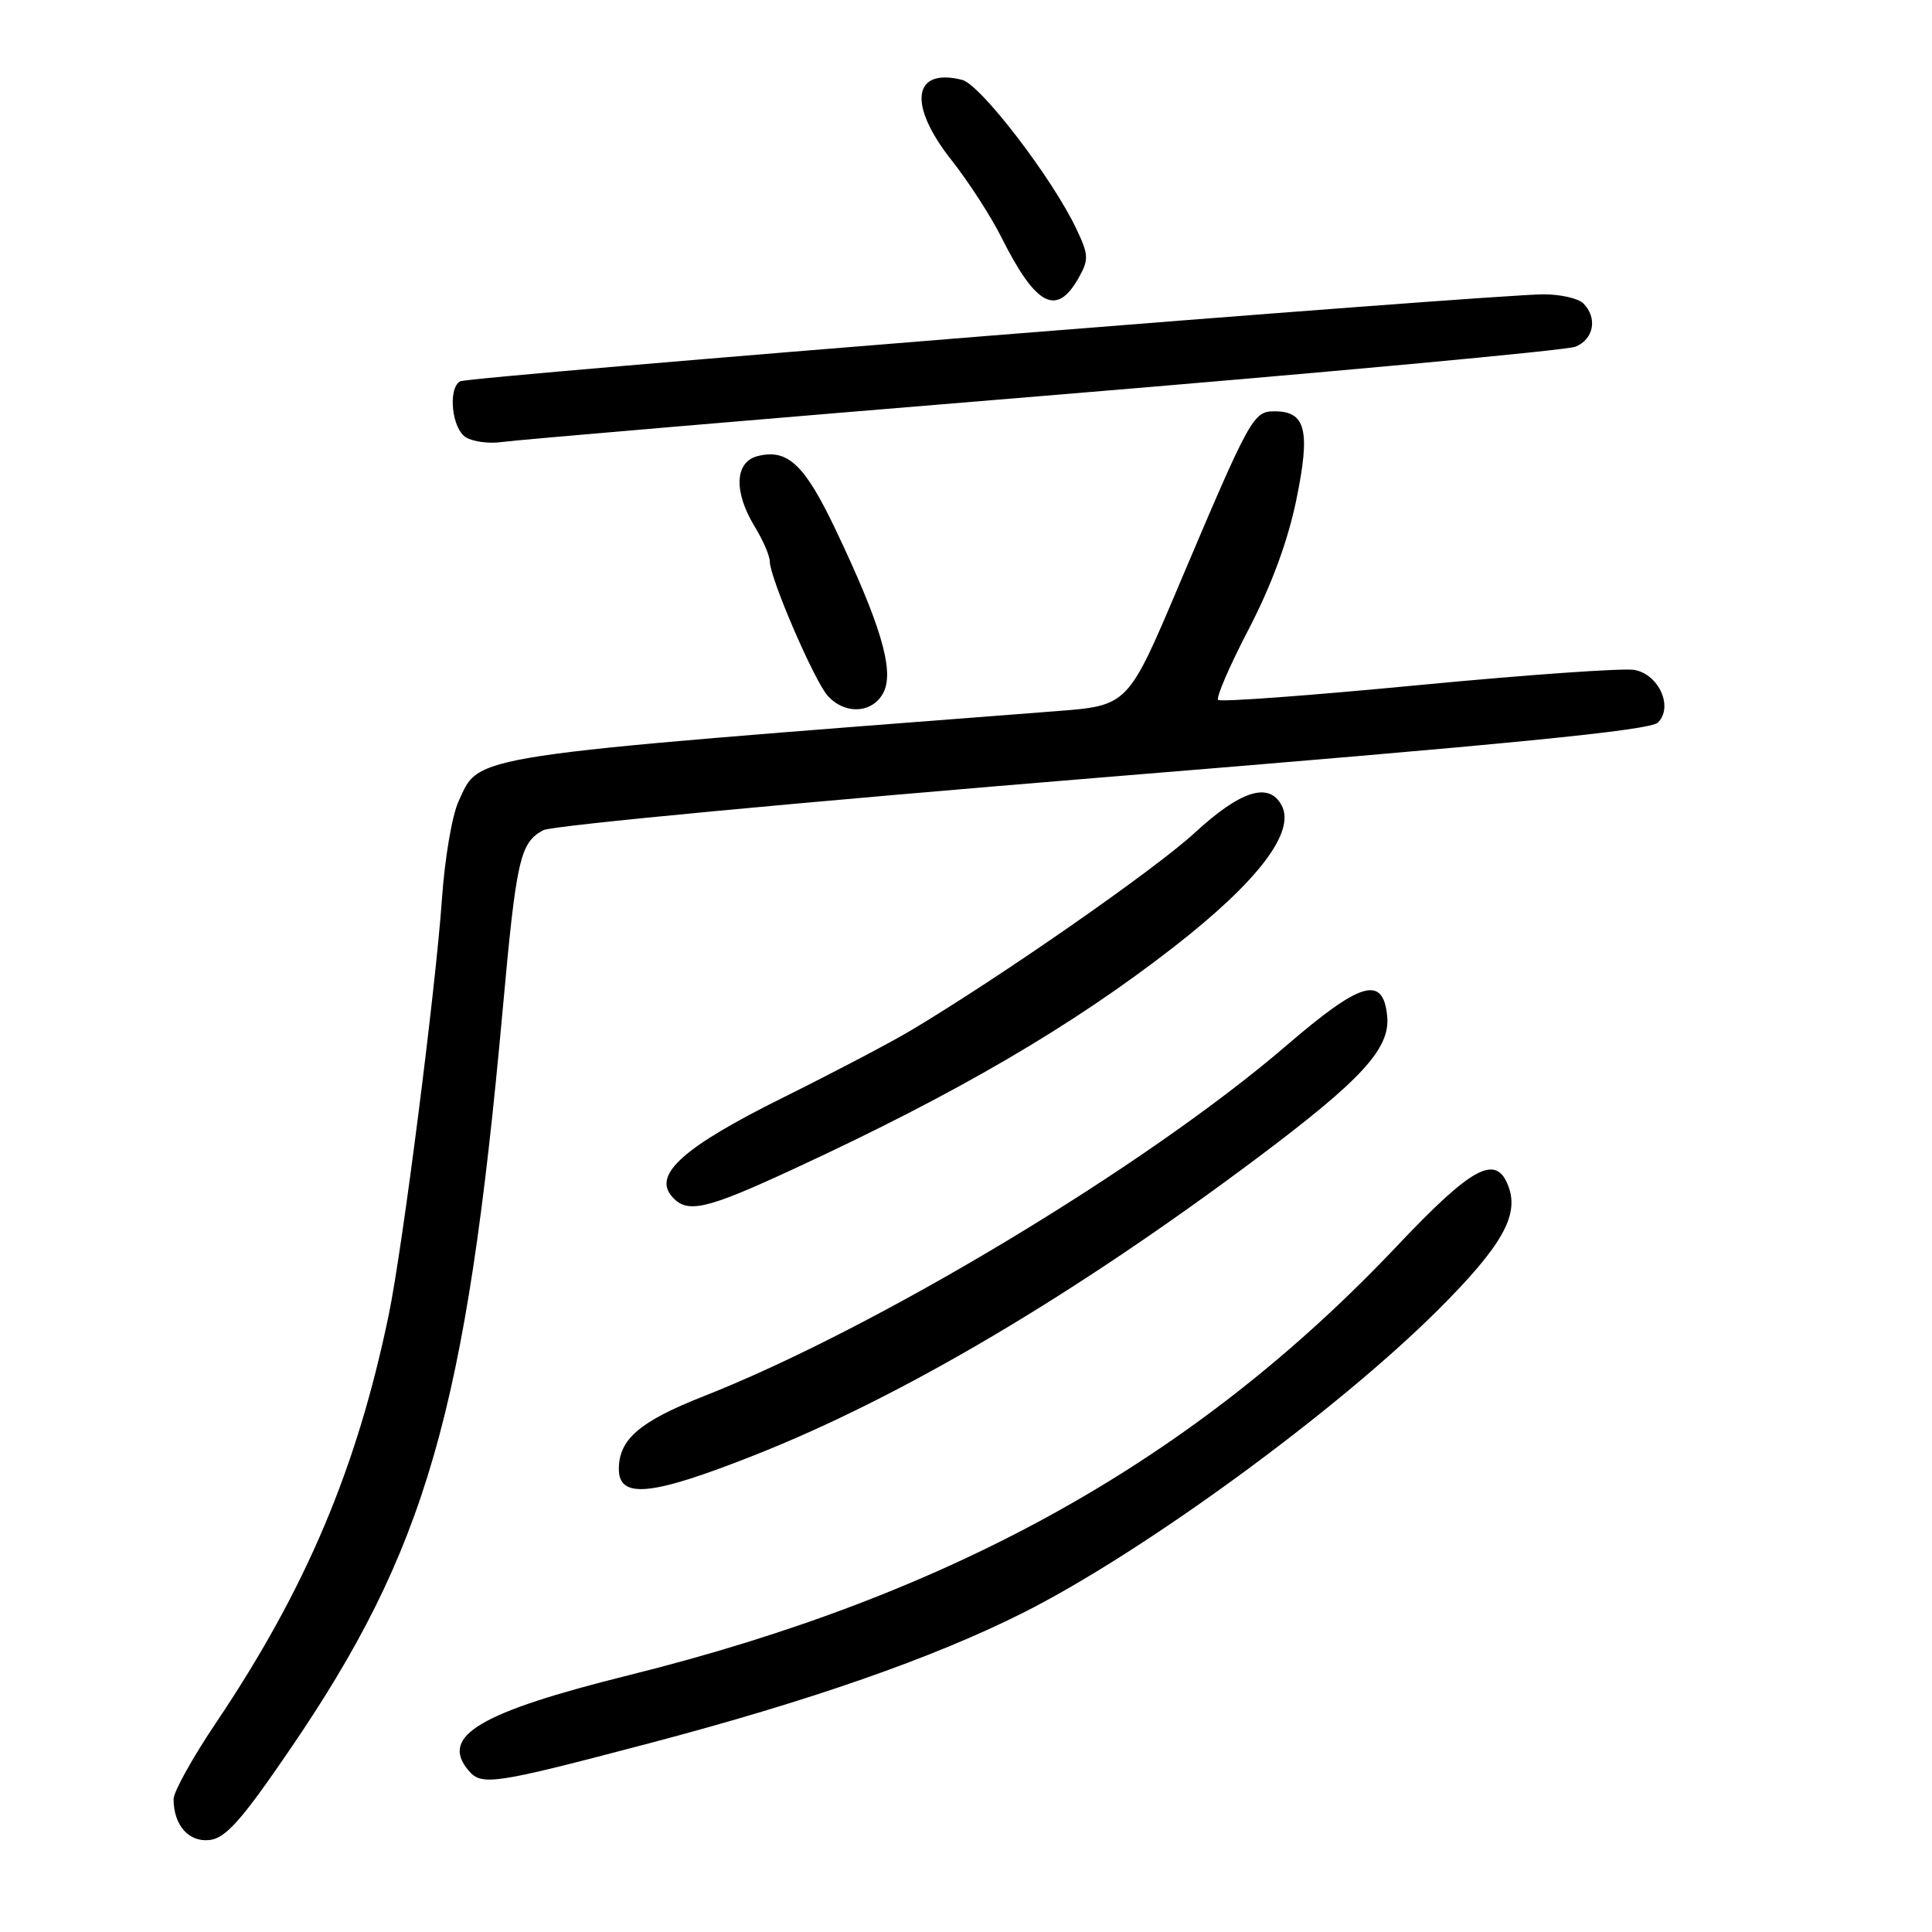 <?xml version="1.0" encoding="UTF-8" standalone="no"?>
<!DOCTYPE svg PUBLIC "-//W3C//DTD SVG 1.1//EN" "http://www.w3.org/Graphics/SVG/1.1/DTD/svg11.dtd" >
<svg xmlns="http://www.w3.org/2000/svg" xmlns:xlink="http://www.w3.org/1999/xlink" version="1.1" viewBox="0 0 256 256">
 <g >
 <path fill="currentColor"
d=" M 38.29 232.00 C 56.48 205.41 61.77 187.09 66.59 134.00 C 68.42 113.76 68.90 111.66 72.00 110.00 C 73.15 109.39 106.54 106.24 146.19 103.00 C 200.18 98.60 218.65 96.78 219.69 95.74 C 221.74 93.68 219.83 89.39 216.59 88.77 C 215.18 88.50 202.31 89.41 187.99 90.78 C 173.67 92.16 161.71 93.04 161.41 92.74 C 161.11 92.44 162.93 88.21 165.47 83.35 C 168.49 77.53 170.65 71.66 171.77 66.23 C 173.66 57.03 173.04 54.50 168.89 54.50 C 166.06 54.50 165.66 55.23 156.23 77.50 C 149.46 93.50 149.46 93.50 139.98 94.23 C 60.91 100.33 63.65 99.92 60.75 106.21 C 59.91 108.02 58.93 113.78 58.57 119.00 C 57.74 130.94 53.35 165.32 51.52 174.17 C 47.31 194.54 40.53 210.57 28.64 228.25 C 25.54 232.86 23.00 237.42 23.00 238.38 C 23.00 241.85 25.01 244.13 27.78 243.81 C 29.90 243.56 31.99 241.22 38.29 232.00 Z  M 86.08 230.98 C 107.35 225.37 123.58 219.71 135.45 213.76 C 151.35 205.79 177.00 187.07 190.57 173.55 C 198.97 165.16 201.31 161.07 199.89 157.24 C 198.27 152.84 195.14 154.50 185.13 165.08 C 158.31 193.44 126.44 211.25 83.29 221.98 C 63.57 226.89 58.28 230.02 62.04 234.55 C 63.81 236.68 65.24 236.47 86.08 230.98 Z  M 100.00 192.81 C 119.53 185.09 142.40 171.56 166.60 153.43 C 180.47 143.03 184.22 138.94 183.81 134.65 C 183.27 129.18 180.34 130.04 170.42 138.57 C 151.92 154.48 116.20 175.97 93.21 185.02 C 84.76 188.35 82.00 190.72 82.00 194.65 C 82.00 198.66 86.32 198.22 100.00 192.81 Z  M 105.32 154.82 C 126.84 144.86 142.10 135.94 155.56 125.46 C 166.66 116.82 171.67 110.26 169.84 106.75 C 168.18 103.55 164.40 104.73 158.31 110.35 C 153.00 115.24 132.60 129.44 120.61 136.59 C 117.92 138.19 110.28 142.20 103.63 145.50 C 90.71 151.92 86.57 155.57 88.96 158.45 C 90.98 160.89 93.38 160.36 105.32 154.82 Z  M 117.14 91.60 C 118.46 88.69 116.64 82.61 110.75 70.24 C 106.62 61.55 104.38 59.44 100.41 60.43 C 97.35 61.20 97.18 65.14 100.00 69.77 C 101.10 71.57 102.00 73.65 102.00 74.39 C 102.00 76.55 107.90 90.23 109.68 92.20 C 112.04 94.81 115.81 94.50 117.14 91.60 Z  M 138.00 52.48 C 175.68 49.37 207.51 46.43 208.75 45.94 C 211.19 44.97 211.71 42.11 209.80 40.20 C 209.14 39.54 206.78 39.00 204.55 39.00 C 197.73 39.00 61.97 49.90 60.95 50.53 C 59.32 51.54 59.88 56.83 61.75 57.96 C 62.71 58.54 64.85 58.81 66.50 58.57 C 68.15 58.32 100.33 55.58 138.00 52.48 Z  M 142.93 36.81 C 144.29 34.39 144.26 33.77 142.62 30.32 C 139.42 23.57 129.93 11.20 127.48 10.58 C 120.92 8.94 120.27 13.87 126.08 21.22 C 128.32 24.06 131.30 28.66 132.69 31.44 C 137.27 40.58 140.01 42.01 142.93 36.81 Z "/>
</g>
</svg>